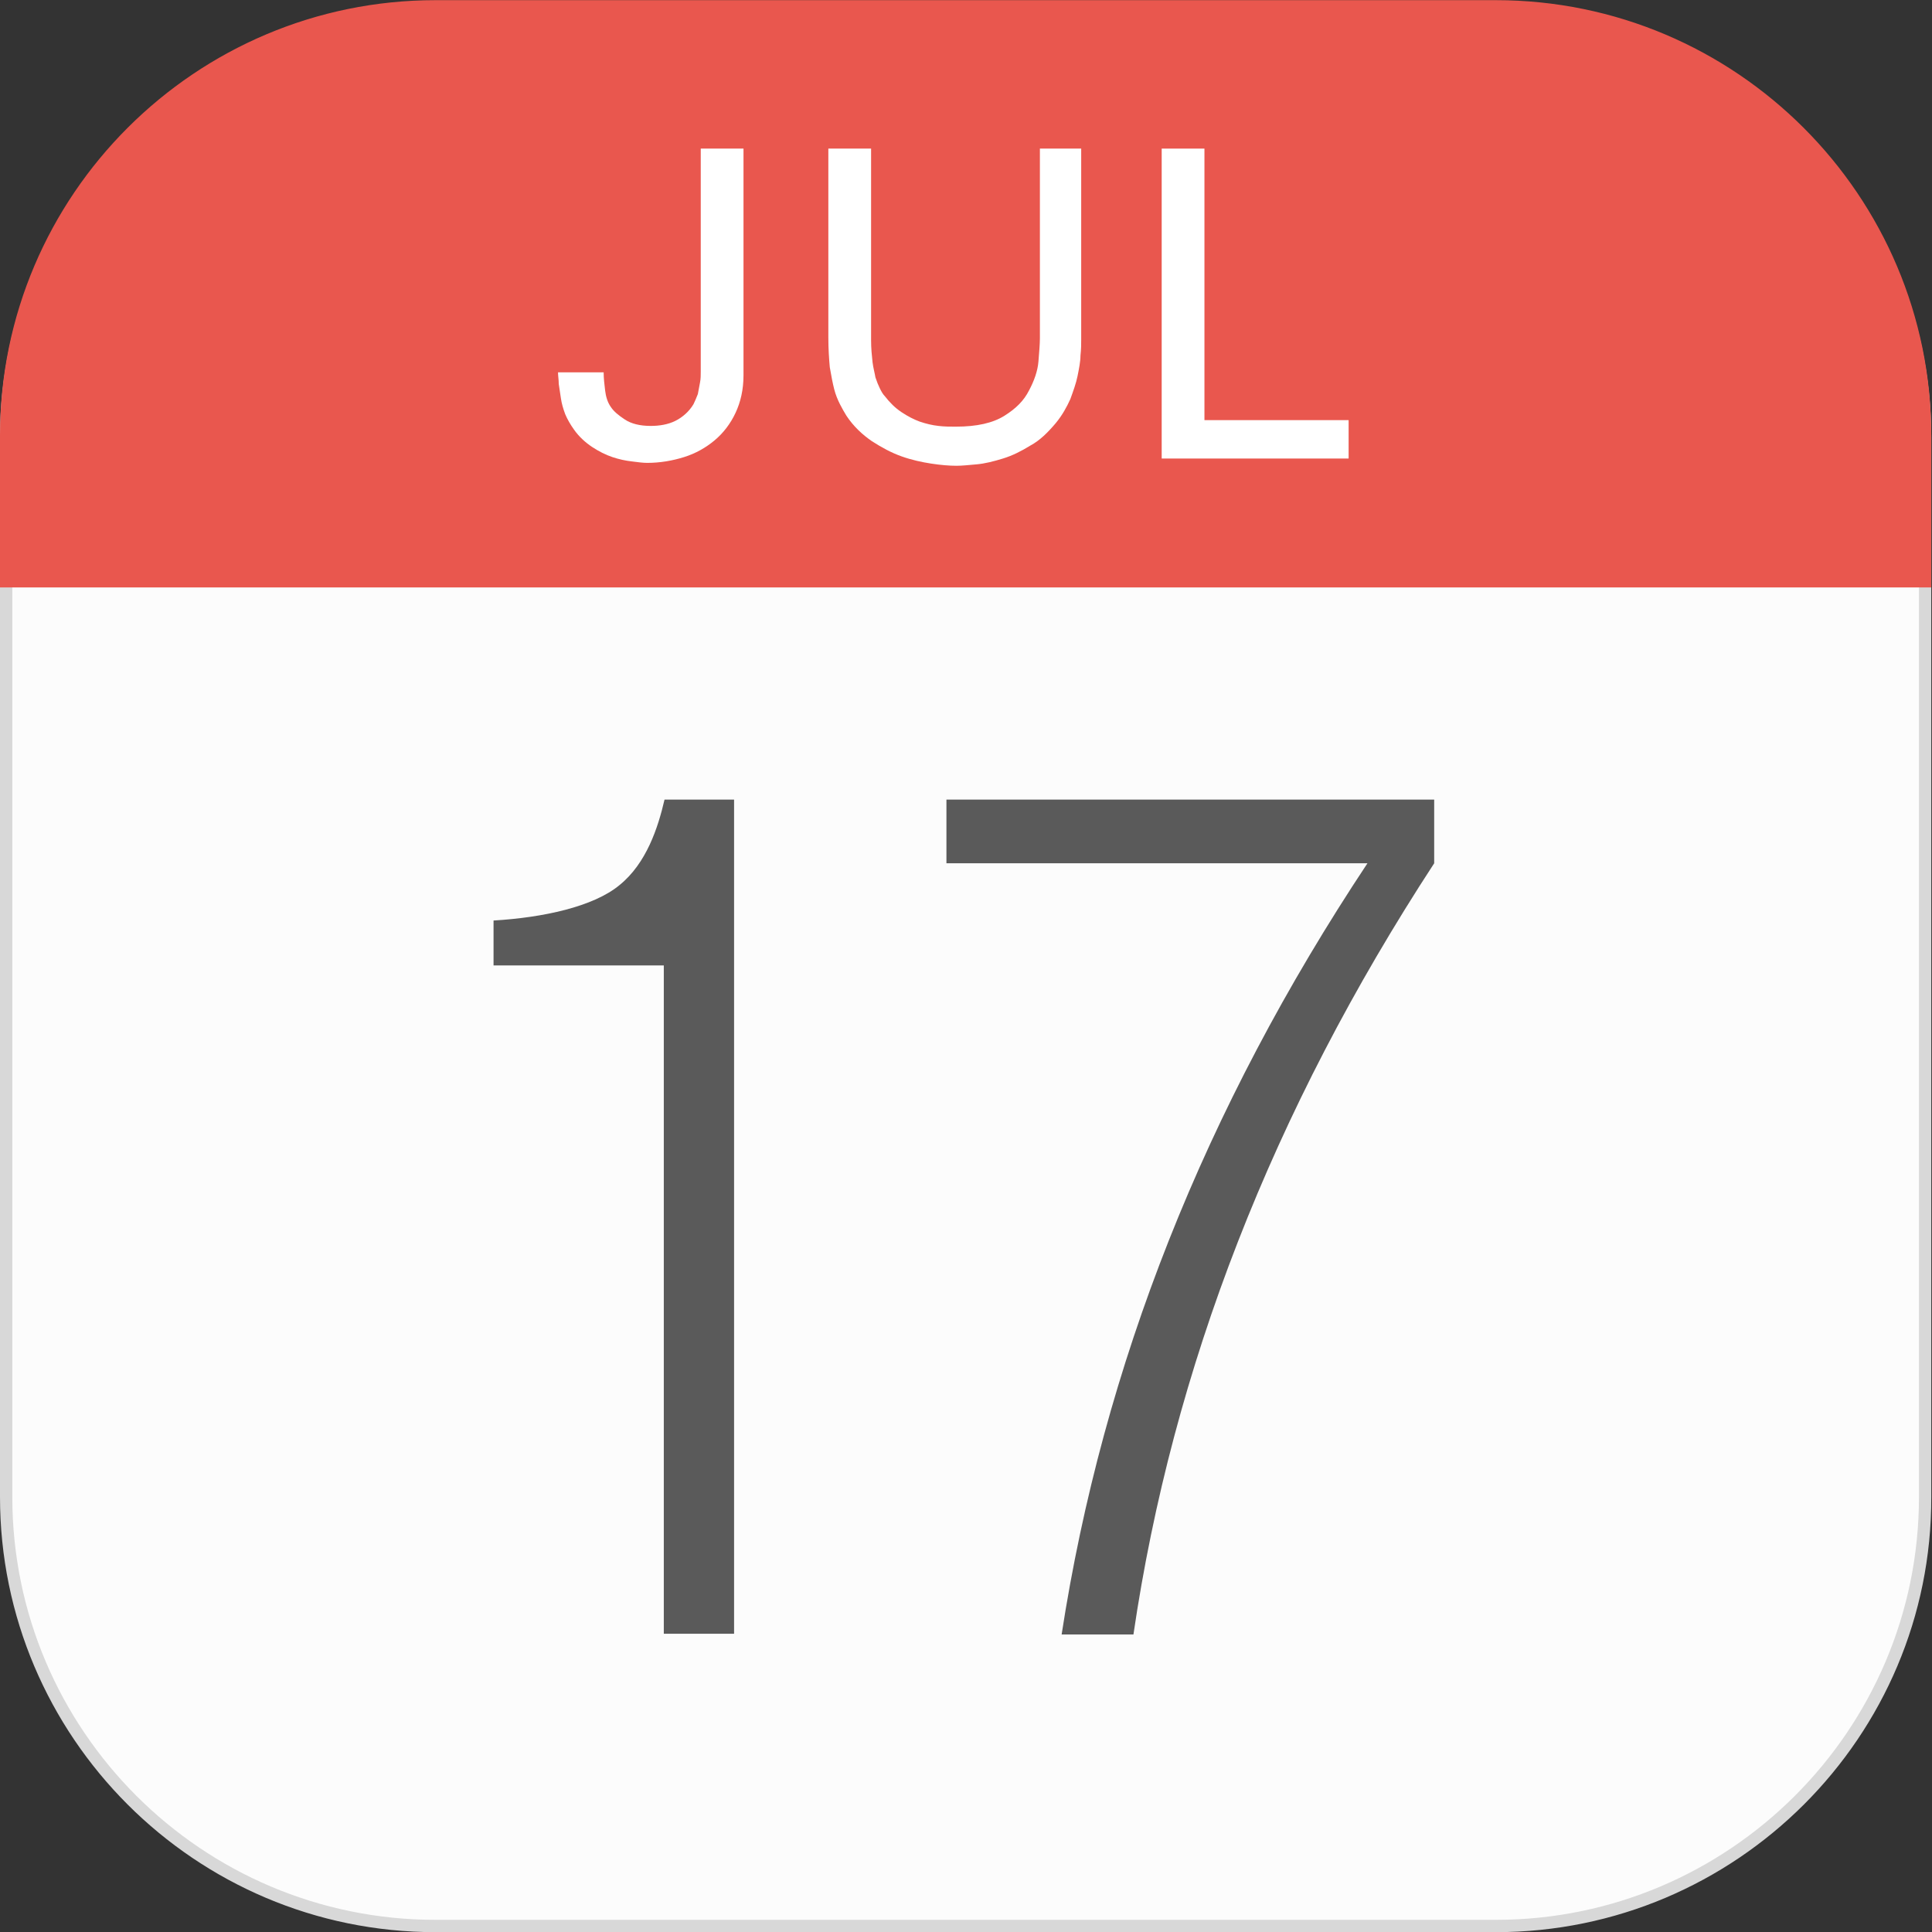 <svg width="24" height="24" viewBox="0 0 24 24" fill="none" xmlns="http://www.w3.org/2000/svg">
<rect x="0" y="0" width="24" height="24" fill="#333333" stroke="none"/>
<path d="M18.734 23.921H5.248C2.386 23.921 0.072 21.601 0.072 18.749V5.283C0.072 2.422 2.395 0.11 5.248 0.11H18.725C21.587 0.11 23.901 2.431 23.901 5.283V18.749C23.91 21.61 21.587 23.921 18.734 23.921Z" fill="#FCFCFC"/>
<path d="M17.816 9.933V10.724C15.808 13.801 14.566 16.994 14.08 20.304H13.188C13.702 16.967 14.962 13.774 16.987 10.724H11.757V9.933H17.816Z" fill="#5A5A5A"/>
<path d="M8.255 9.933C8.174 10.283 8.03 10.724 7.697 10.994C7.373 11.264 6.743 11.399 6.131 11.435V11.993H8.246V20.295H9.119V9.933H8.255Z" fill="#5A5A5A"/>
<path d="M18.581 24.002H5.41C2.422 24.002 0 21.573 0 18.596V5.436C0 2.449 2.431 0.029 5.41 0.029H18.581C21.569 0.029 23.991 2.458 23.991 5.436V18.596C24 21.573 21.569 24.002 18.581 24.002ZM5.41 0.182C2.512 0.182 0.153 2.539 0.153 5.436V18.596C0.153 21.493 2.512 23.849 5.41 23.849H18.581C21.479 23.849 23.838 21.493 23.838 18.596V5.436C23.838 2.539 21.479 0.182 18.581 0.182H5.41Z" fill="#D8D8D8"/>
<path d="M23.919 7.217V5.409C23.919 2.467 21.533 0.074 18.581 0.074H5.41C2.467 0.074 0.072 2.458 0.072 5.409V7.217H23.919Z" fill="#E9574E"/>
<path d="M24 7.297H0V5.408C0 2.422 2.431 0.002 5.41 0.002H18.581C21.569 0.002 23.991 2.431 23.991 5.408V7.297H24ZM0.162 7.135H23.838V5.408C23.838 2.512 21.479 0.155 18.581 0.155H5.41C2.512 0.155 0.153 2.512 0.153 5.408V7.135H0.162Z" fill="#E9574E"/>
<path d="M7.499 4.634C7.499 4.697 7.508 4.778 7.517 4.85C7.526 4.922 7.544 4.994 7.589 5.057C7.625 5.111 7.679 5.156 7.76 5.21C7.841 5.264 7.949 5.291 8.084 5.291C8.192 5.291 8.3 5.273 8.39 5.228C8.48 5.183 8.561 5.111 8.615 5.021C8.633 4.985 8.651 4.94 8.669 4.895C8.678 4.85 8.687 4.796 8.696 4.751C8.705 4.706 8.705 4.661 8.705 4.616C8.705 4.571 8.705 4.535 8.705 4.508V1.846H9.236V4.661C9.236 4.841 9.2 4.994 9.137 5.129C9.074 5.264 8.984 5.381 8.876 5.471C8.768 5.561 8.642 5.633 8.498 5.678C8.354 5.723 8.201 5.75 8.039 5.75C7.985 5.75 7.922 5.741 7.85 5.732C7.769 5.723 7.688 5.705 7.607 5.678C7.526 5.651 7.436 5.606 7.355 5.552C7.274 5.498 7.193 5.426 7.13 5.336C7.085 5.273 7.049 5.21 7.022 5.147C6.995 5.075 6.977 5.012 6.968 4.949C6.959 4.886 6.95 4.832 6.941 4.769C6.941 4.715 6.932 4.67 6.932 4.625H7.499V4.634Z" fill="white"/>
<path d="M10.821 1.846V4.23C10.821 4.328 10.83 4.418 10.839 4.499C10.848 4.571 10.866 4.634 10.875 4.688C10.893 4.742 10.911 4.787 10.929 4.823C10.947 4.859 10.965 4.895 10.992 4.922C11.055 5.003 11.118 5.066 11.199 5.12C11.28 5.174 11.352 5.21 11.424 5.237C11.505 5.264 11.577 5.282 11.658 5.291C11.73 5.3 11.802 5.3 11.874 5.3C12.135 5.3 12.333 5.255 12.477 5.165C12.621 5.075 12.72 4.976 12.783 4.85C12.846 4.733 12.891 4.607 12.9 4.49C12.909 4.373 12.918 4.274 12.918 4.203V1.846H13.431V4.221C13.431 4.274 13.431 4.337 13.422 4.418C13.422 4.49 13.404 4.58 13.386 4.67C13.368 4.76 13.332 4.859 13.296 4.958C13.251 5.057 13.197 5.156 13.116 5.255C13.017 5.372 12.918 5.471 12.801 5.534C12.684 5.606 12.576 5.66 12.459 5.696C12.342 5.732 12.234 5.759 12.135 5.768C12.036 5.777 11.946 5.786 11.883 5.786C11.793 5.786 11.685 5.777 11.568 5.759C11.451 5.741 11.325 5.714 11.199 5.669C11.073 5.624 10.956 5.561 10.83 5.48C10.713 5.399 10.605 5.3 10.515 5.165C10.488 5.12 10.461 5.075 10.434 5.021C10.407 4.967 10.38 4.904 10.362 4.832C10.344 4.76 10.326 4.67 10.308 4.562C10.299 4.463 10.29 4.337 10.29 4.194V1.846H10.821Z" fill="white"/>
<path d="M14.431 1.846H14.962V5.219H16.753V5.696H14.431V1.846Z" fill="white"/>
</svg>
